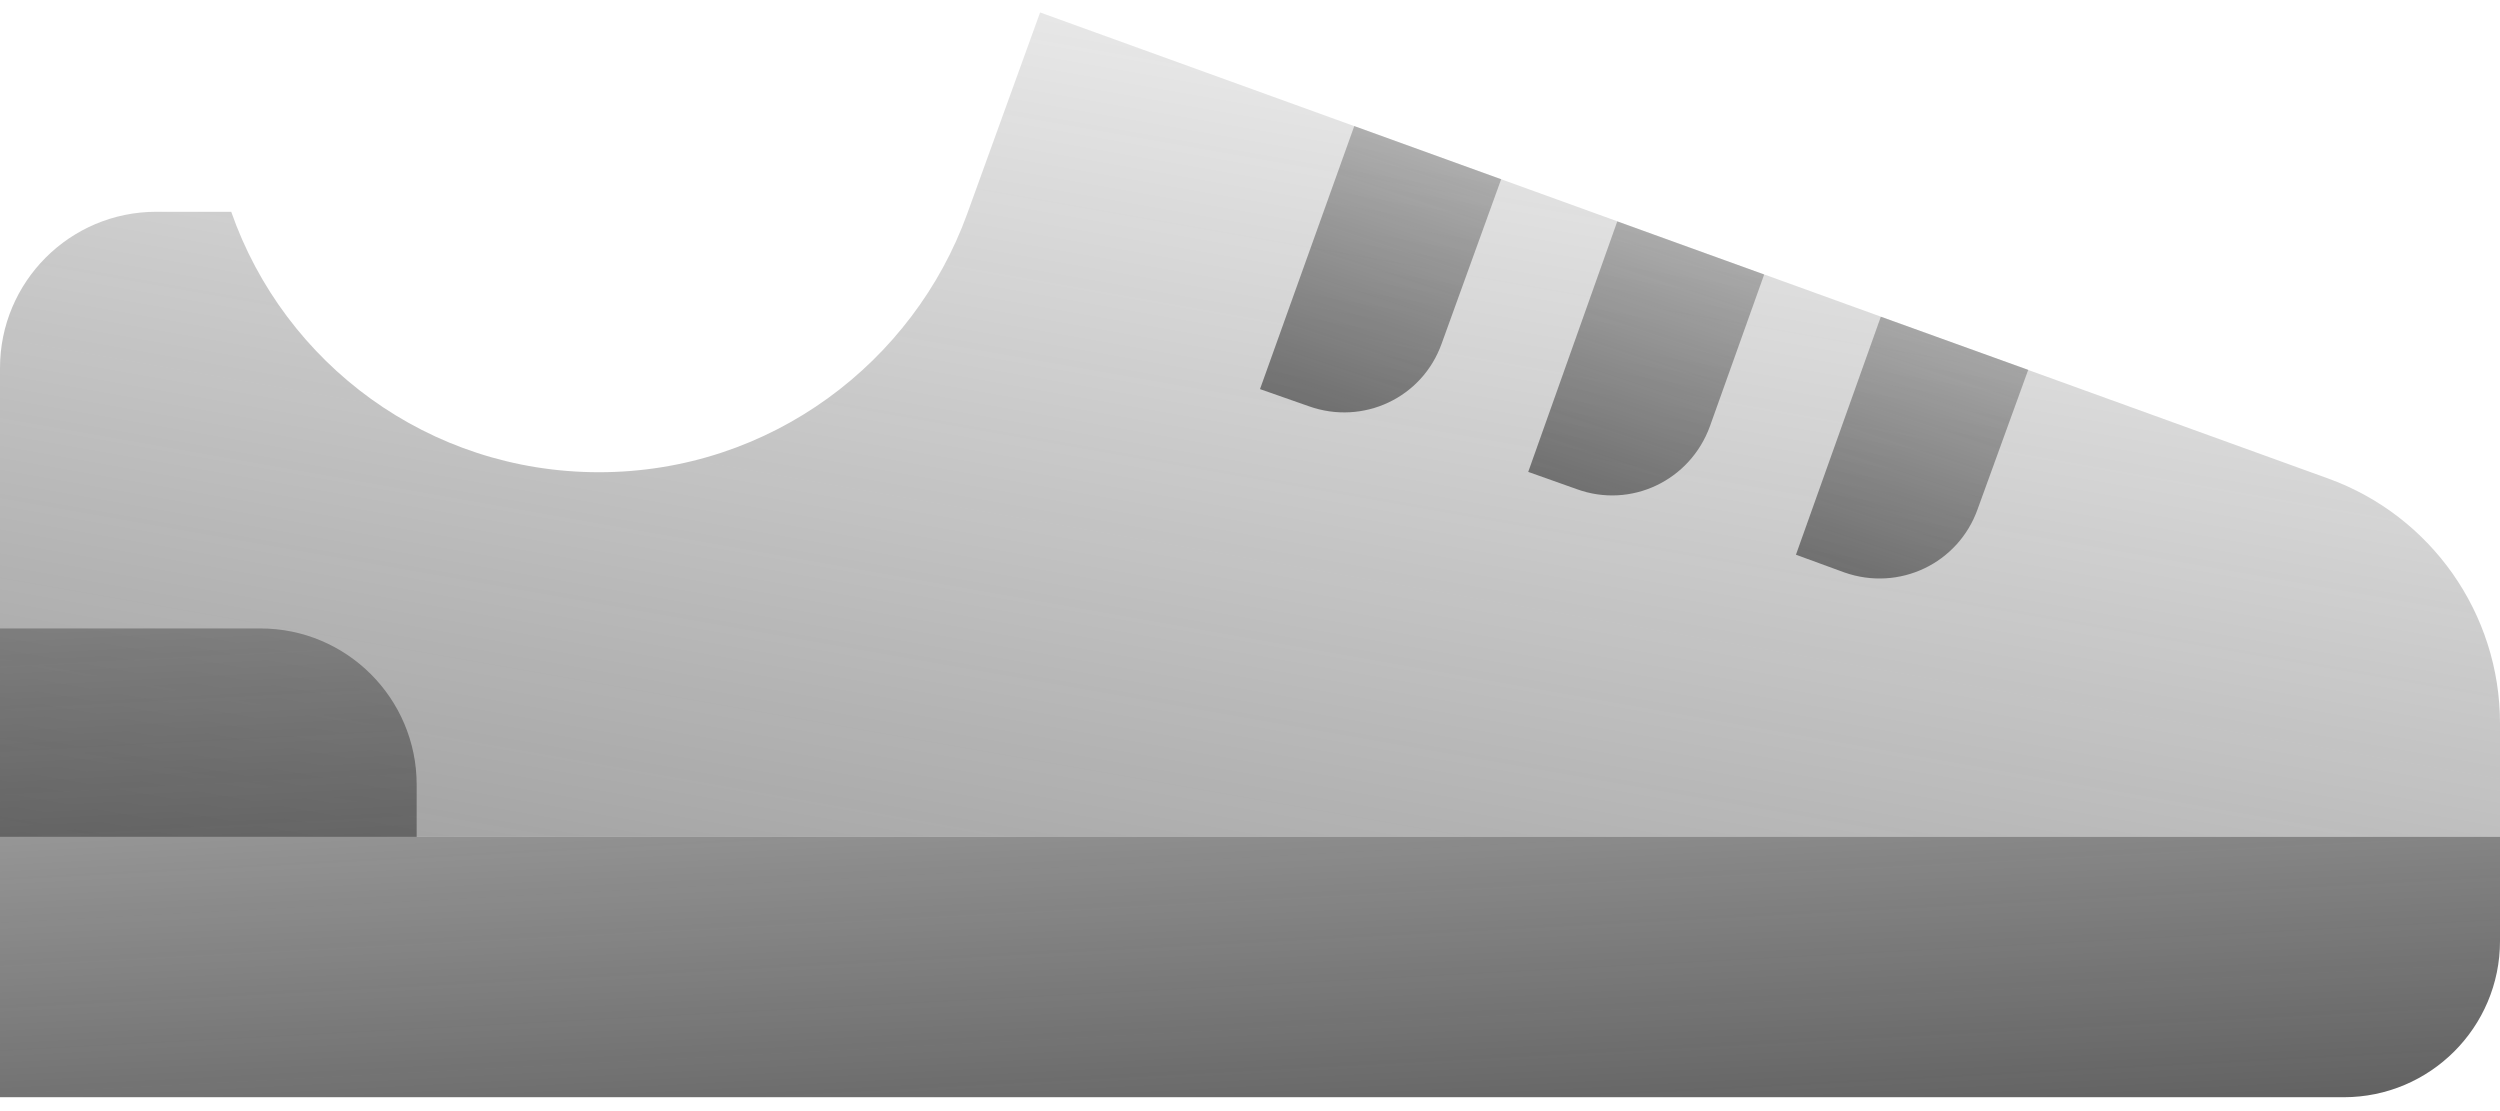 <svg xmlns="http://www.w3.org/2000/svg" width="45" height="20" viewBox="0 0 45 20" fill="none">
  <path d="M45 13.021V15.062H0V6.625C0 5.072 1.259 3.812 2.812 3.812H4.162C5.119 6.55 7.716 8.5 10.781 8.5C13.884 8.5 16.448 6.505 17.409 3.85L18.722 0.224L41.907 8.613C43.763 9.285 45 11.047 45 13.021Z" fill="url(#paint0_linear_2165_253)"/>
  <path d="M24.377 2.269L22.68 7.004L23.561 7.313C24.536 7.66 25.605 7.163 25.952 6.179L27.021 3.226L24.377 2.269ZM29.111 3.985L27.508 8.494L28.38 8.804C29.355 9.16 30.424 8.654 30.78 7.669L31.755 4.941L29.111 3.985ZM33.855 5.701L32.327 9.985L33.199 10.304C34.183 10.651 35.252 10.144 35.599 9.16L36.508 6.657L33.855 5.701Z" fill="url(#paint1_linear_2165_253)"/>
  <path d="M7.5 15.062V14.125C7.5 12.572 6.241 11.312 4.688 11.312H0V15.062V19.75H42.188C43.741 19.75 45 18.491 45 16.938V15.062H7.5Z" fill="url(#paint2_linear_2165_253)"/>
  <defs>
    <linearGradient id="paint0_linear_2165_253" x1="25.207" y1="-4.628" x2="17.703" y2="37.924" gradientUnits="userSpaceOnUse">
      <stop stop-color="#262626" stop-opacity="0"/>
      <stop offset="1" stop-color="#262626" stop-opacity="0.8"/>
    </linearGradient>
    <linearGradient id="paint1_linear_2165_253" x1="32.018" y1="-0.468" x2="27.482" y2="13.186" gradientUnits="userSpaceOnUse">
      <stop stop-color="#262626" stop-opacity="0"/>
      <stop offset="1" stop-color="#262626" stop-opacity="0.8"/>
    </linearGradient>
    <linearGradient id="paint2_linear_2165_253" x1="21.573" y1="-0.29" x2="22.795" y2="23.036" gradientUnits="userSpaceOnUse">
      <stop stop-color="#262626" stop-opacity="0"/>
      <stop offset="1" stop-color="#262626" stop-opacity="0.8"/>
    </linearGradient>
  </defs>
</svg>